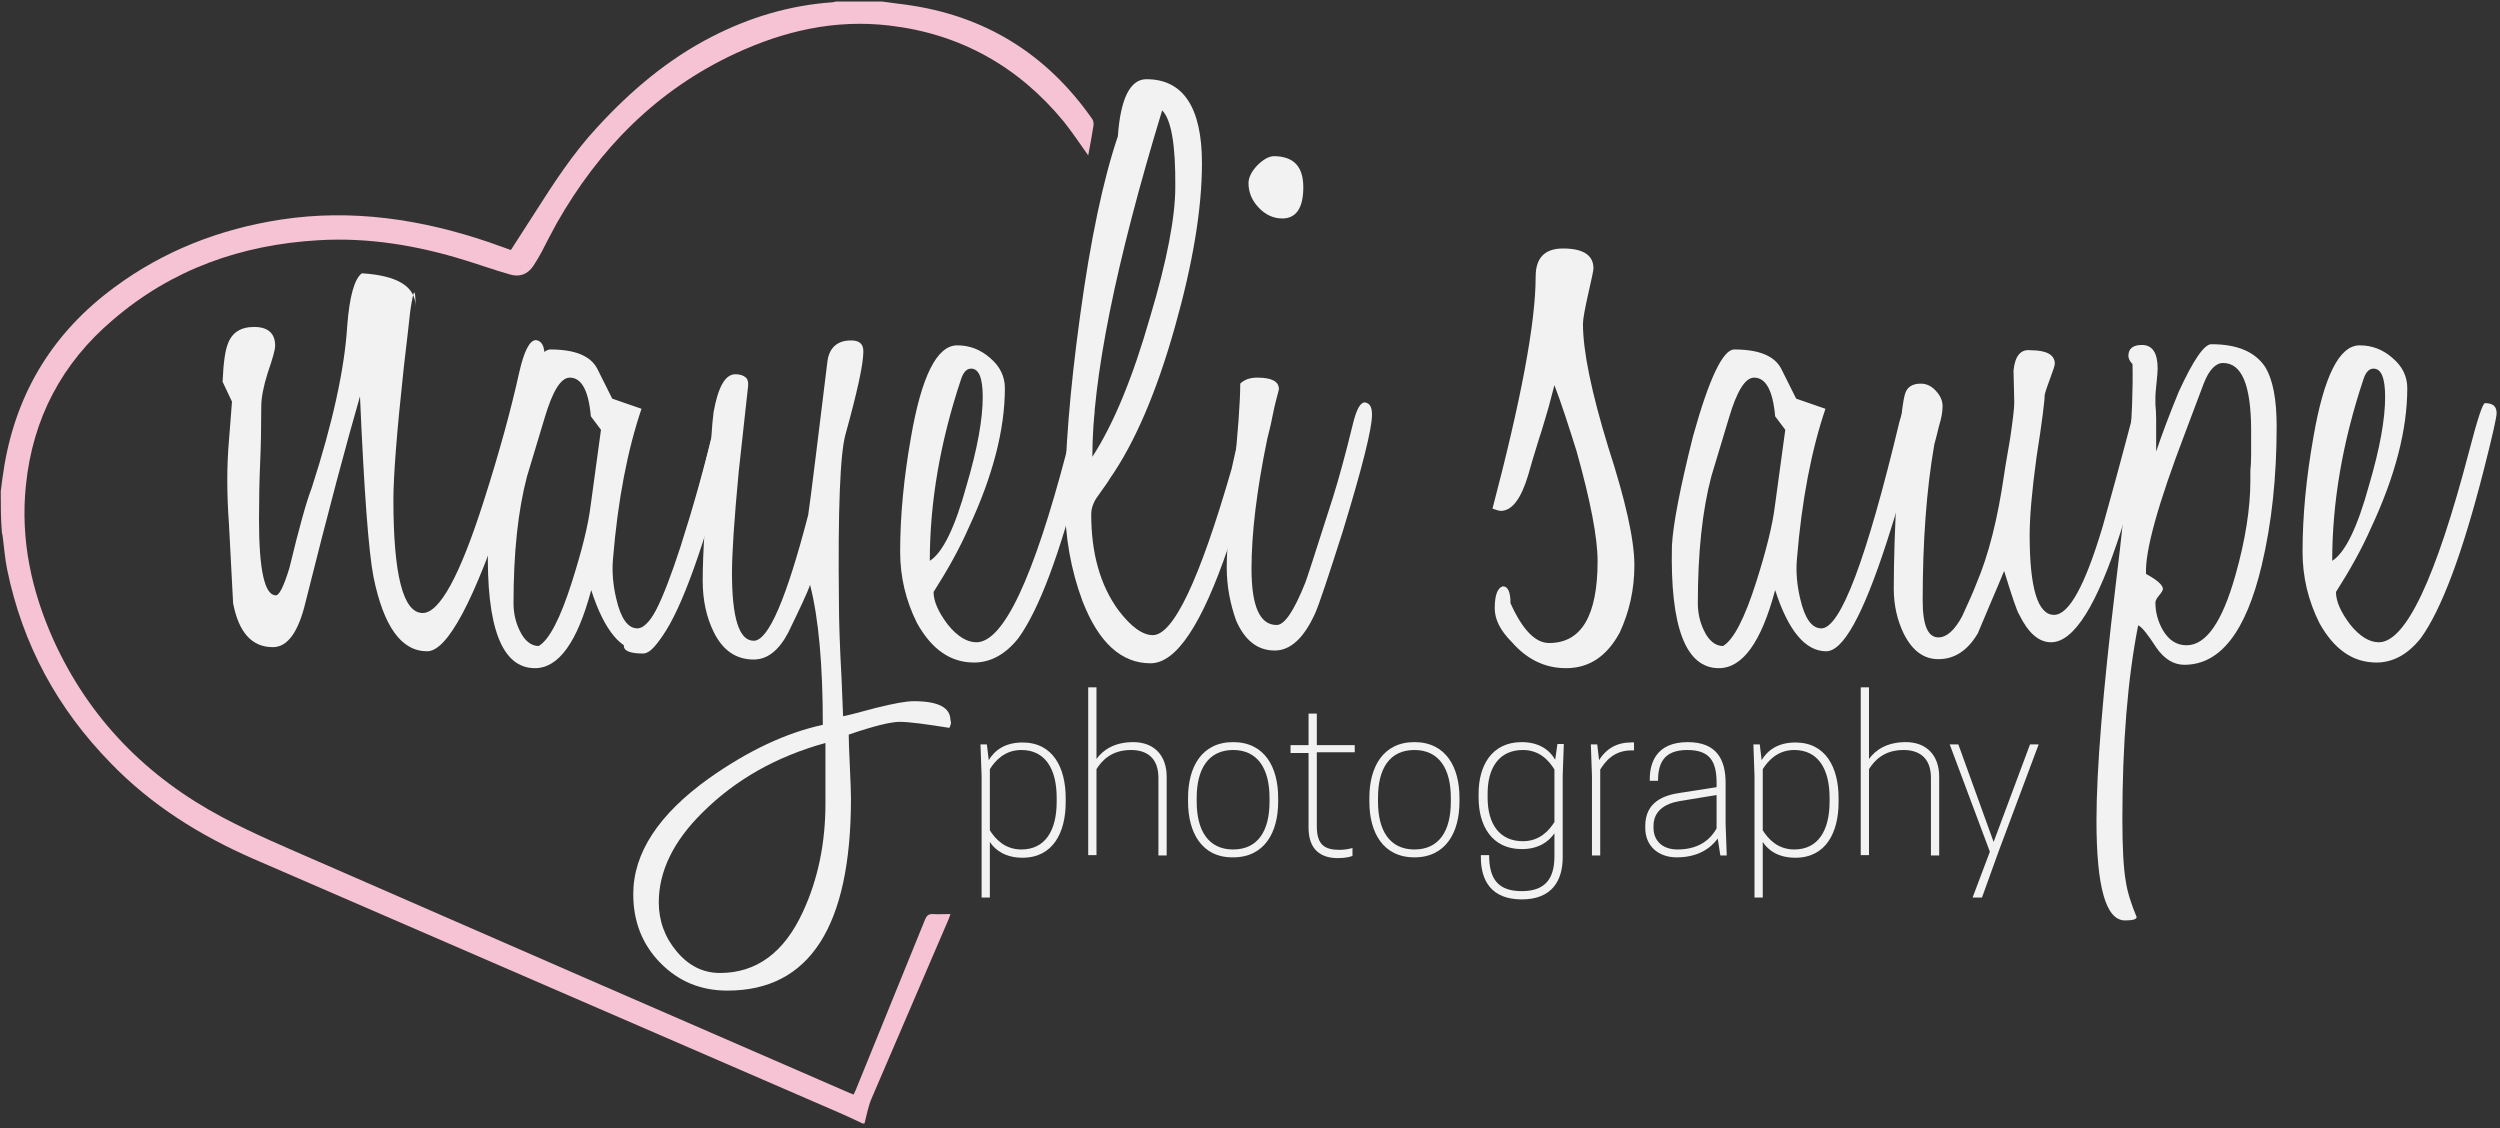 <?xml version="1.0" encoding="utf-8"?>
<!-- Generator: Adobe Illustrator 16.0.0, SVG Export Plug-In . SVG Version: 6.00 Build 0)  -->
<!DOCTYPE svg PUBLIC "-//W3C//DTD SVG 1.1//EN" "http://www.w3.org/Graphics/SVG/1.1/DTD/svg11.dtd">
<svg version="1.1" xmlns="http://www.w3.org/2000/svg" xmlns:xlink="http://www.w3.org/1999/xlink" x="0px" y="0px" width="666px"
	 height="300.5px" viewBox="0 0 666 300.5" style="enable-background:new 0 0 666 300.5;" xml:space="preserve">
<rect x="0" y="0" width="666" height="300.5" fill="#333333" stroke="none"/>
<g id="color_schema">
</g>
<g id="heart">
	<g>
		<path style="fill-rule:evenodd;clip-rule:evenodd;fill:#F5C3D3;" d="M0.2,130.9c0.3-2.4,0.6-4.8,1-7.1
			c3.4-19.7,13.2-35.4,29.2-47.2c13.2-9.8,28.2-15.6,44.4-18.1c19-2.9,37.4-0.1,55.4,6c1.9,0.7,3.9,1.4,5.9,2.1
			c2.1-3.3,4.2-6.5,6.3-9.8c5.1-8,10.2-15.9,16.7-22.9c8.9-9.7,18.8-18.1,30.5-24.1c10.1-5.2,20.8-8.4,32.2-9.2c0.3,0,0.7-0.2,1-0.2
			c4,0,8,0,12.1,0c2,0.3,4,0.5,6.1,0.8c21.1,2.8,37.7,13,49.9,30.4c0.4,0.5,0.5,1.3,0.4,1.9c-0.4,2.6-0.9,5.2-1.4,7.9
			c-2.2-3.1-4.2-6.1-6.5-9c-12.1-14.7-27.6-23.4-46.5-25.6c-14.4-1.7-28,1.4-41.1,7.5C175,24,159.6,39.6,148.3,59.5
			c-1.4,2.5-2.7,5.1-4,7.6c-0.7,1.3-1.4,2.5-2.2,3.7c-1.5,2.3-3.7,3.1-6.3,2.3c-3.9-1.1-7.8-2.5-11.7-3.7c-12.8-4-25.9-6.2-39.3-5.4
			c-20.5,1.2-39,7.7-54.7,21.2C16.5,96.7,8.7,111.5,6.9,129.3c-1.5,14.5,1.5,28.2,7.4,41.3c9.5,20.9,24.8,36.4,44.9,47.1
			c8.3,4.4,17.1,8.1,25.8,11.9c47.1,20.6,94.2,41.1,141.4,61.6c0.3,0.1,0.6,0.2,1,0.4c0.2-0.4,0.4-0.9,0.6-1.3
			c6.2-15.2,12.3-30.3,18.5-45.5c0.4-0.9,0.9-1.3,1.9-1.3c1.5,0.1,3,0,4.8,0c-0.2,0.5-0.3,1-0.5,1.4c-6.8,15.9-13.7,31.8-20.5,47.7
			c-0.9,2.1-1.3,4.4-1.9,6.7c-0.2,0-0.4,0-0.5,0c-2.1-1-4.2-2-6.3-2.9c-52-22.5-104-45.1-156-67.6c-14.2-6.2-27.2-14.3-38-25.5
			c-14.2-14.5-23.5-31.6-27.6-51.6c-0.6-2.9-0.8-5.9-1.2-8.9c0-0.3-0.2-0.7-0.2-1C0.2,138.2,0.2,134.6,0.2,130.9z"/>
	</g>
</g>
<g id="nayeli_saupe">
	<g>
		<path style="fill:#F2F2F2;" d="M145.1,95c0,5.2-3.3,17.9-9.8,38c-8.9,27-16.1,40.5-21.5,40.5c-6.9,0-11.6-6.6-14.3-19.8
			c-1.3-6.7-2.5-22.7-3.6-48.1c-3.5,12.1-8.4,30.4-14.5,54.8c-1.9,8-4.8,12-8.7,12c-5.6,0-9.1-3.9-10.6-11.7l-1.1-21
			c-0.6-8.2-0.6-15.6,0-22.4l0.8-10.3l-2.5-5.3c0.2-5,0.7-8.4,1.4-10.1c1.1-3,3.4-4.5,7-4.5c3.7,0,5.6,1.7,5.6,5
			c0,1.1-0.7,3.5-2,7.3c-1.1,3.5-1.7,6.5-1.7,8.9c0,5.6-0.1,10.6-0.3,15.1c-0.2,4.5-0.3,9.5-0.3,15.1c0,13.4,1.5,20.1,4.5,20.1
			c0.9,0,2.1-2.4,3.6-7.3c2.6-10.8,4.6-17.9,5.9-21.2c5.6-17.3,8.8-31.8,9.5-43.3c0.6-7.8,1.9-12.5,3.9-14
			c9.5,0.6,14.3,3.5,14.3,8.9c0-5.4-0.5-5-1.4,1.1c-0.4,3.4-0.9,8.3-1.7,14.8c-1.9,17.5-2.8,29.3-2.8,35.5c0,20.1,2.6,30.2,7.8,30.2
			c4.5,0,9.9-9.9,16.2-29.6c4.3-13.4,7.4-24.9,9.5-34.4c1.3-5.8,2.8-8.7,4.5-8.7C144.3,90.8,145.1,92.2,145.1,95z"/>
		<path style="fill:#F2F2F2;" d="M171.1,173.5c-5.5,0-10.1-5.4-13.6-16.3c-3.7,13.9-8.7,20.8-15,20.8c-8.8,0-13-10.9-12.5-32.6
			c0.3-5.8,2.2-15.5,5.6-29.1c4.3-15.5,8-23.2,11-23.2c6.6,0,10.7,1.7,12.5,5.1l4,8l7.8,2.7c-3.7,10.9-6.3,24.2-7.6,40
			c-0.3,3.4,0,7,0.9,10.7c1.2,5.2,3.1,7.8,5.6,7.8c5.1,0,12-18.3,20.8-55c0.9-3.4,1.9-5.1,3.1-5.1c1.2,0,1.8,1.1,1.8,3.4
			c0,5.5-2.8,16.8-8.3,33.8C180.9,163.9,175.5,173.5,171.1,173.5z M160.1,114.5l-2.7-3.6c-0.6-6.9-2.5-10.3-5.6-10.3
			c-2.4,0-4.6,3.6-6.7,10.7c-0.7,2.4-2.3,7.6-4.7,15.6c-2.4,9.1-3.6,20.3-3.6,33.8c0,2.5,0.5,4.9,1.6,7.2c1.3,2.8,3.1,4.2,5.1,4.2
			c2.8-1.6,5.8-7.4,8.9-17.2c2.7-8.5,4.3-15.1,4.9-19.9L160.1,114.5z"/>
		<path style="fill:#F2F2F2;" d="M169.9,168.2c2.7,0,6.5-7.5,11.4-22.6c3.4-10.6,6.5-21.6,9.2-33.1c0.9-3.4,1.9-5.1,3.1-5.1
			c1.2,0,1.8,1.1,1.8,3.4c0,4.5-2.9,15.8-8.7,34c-6.6,19.5-11.7,29.3-15.4,29.3c-3.4,0-5.1-0.7-5.1-2
			C166.1,170.5,167.4,169.2,169.9,168.2z M252.9,193.9c-6.3-1-10.7-1.6-13.2-1.6c-2.4,0-6.9,1.1-13.6,3.4c0,1.3,0.1,4.2,0.3,8.5
			c0.2,4.3,0.3,7.2,0.3,8.5c0,34.1-11,51.2-32.9,51.2c-7.2,0-13.1-2.5-17.9-7.4c-4.8-4.9-7.2-11-7.2-18.3c0-10.9,6.7-21.2,20.1-30.8
			c10.6-7.5,20.7-12.2,30.4-14.3c0-15.9-1.1-28.4-3.4-37.3c-0.7,2.1-2.7,6.3-5.8,12.7c-2.5,4.8-5.6,7.2-9.2,7.2
			c-4.8,0-8.3-2.5-10.7-7.4c-1.9-3.9-2.9-8.4-2.9-13.6c0-7.3,0.7-17.9,2-31.7c0-1.3,0.1-3.5,0.3-6.5c0.2-3,0.4-5.2,0.6-6.7
			c1.2-6.7,3.1-10.1,5.8-10.1c1.2,0,2.1,0.3,2.7,0.8c0.6,0.5,0.8,1.3,0.7,2.3l-2.5,22.8c-1.2,12.7-1.8,21.7-1.8,27
			c0,12.1,1.9,18.1,5.8,18.1c3.9,0,8.7-11.2,14.5-33.5c0.3-1.9,1-7.4,2.1-16.3c1.1-8.9,2.1-17.1,3-24.4c0.4-3.7,2.5-5.7,6-5.8
			c2.4-0.1,3.6,0.8,3.6,2.9c0,3.4-1.6,10.7-4.7,21.9c-1.5,5.1-2.1,20.2-1.8,45.4c0,4.3,0.2,11,0.7,20.1l0.4,9.8
			c0.3,0,3.2-0.7,8.7-2.2c4.8-1.2,8.1-1.8,10.1-1.8c6.6,0,9.8,1.7,9.8,5.1C253.5,192.5,253.3,193.1,252.9,193.9z M220,197.9
			c-13.1,3.6-24.1,9.8-32.9,18.6c-7.7,7.6-11.6,15.6-11.6,23.9c0,4.9,1.6,9.3,4.8,13.1c3.2,3.8,7,5.7,11.5,5.7
			c9.7,0,17.1-5.4,22.1-16.3c4-8.6,6-18.3,6-28.8V197.9z"/>
		<path style="fill:#F2F2F2;" d="M291.5,110.1c0,1-1.1,6-3.4,15c-5.7,22.4-11.3,37.3-16.8,44.9c-3.4,4.3-7.4,6.5-11.8,6.5
			c-6.3,0-11.3-3.5-15.2-10.5c-3-6-4.5-12.3-4.5-19c0-9.7,1-19.9,2.9-30.6c2.8-16.2,6.9-24.4,12.3-24.4c3.3,0,6.2,1.1,8.8,3.4
			c2.6,2.2,3.9,4.9,3.9,8c0,11-3.2,23.4-9.6,37.1c-2.5,5.7-5.7,11.4-9.4,17.2c0,2.5,1.3,5.4,3.8,8.7c2.5,3.1,5.1,4.7,7.6,4.7
			c7.2,0,15.2-17,24.1-51c2.2-8.5,3.6-12.7,4.2-12.7C290.6,107.4,291.5,108.3,291.5,110.1z M261.8,105.8c0-5.1-1-7.6-3.1-7.6
			c-1.2,0-2.1,1-2.7,2.9c-5.5,16.5-8.3,32.6-8.3,48.3c3.4-2.1,6.7-8.8,9.8-20.1C260.4,119.5,261.8,111.6,261.8,105.8z"/>
		<path style="fill:#F2F2F2;" d="M306.5,176.7c-7.8,0-13.8-5.5-18.1-16.5c-3.1-8.3-4.7-17.2-4.7-26.6c0-13.1,1.3-29.5,4-49.2
			c2.8-20.6,6.2-36.6,10.1-48.1c0.7-10.1,3.3-15.2,7.6-15.2c9.8,0,14.8,7.5,14.8,22.4c0,12.1-2.4,26.6-7.2,43.6
			c-4.9,17.4-10.7,30.9-17.4,40.5c0,0.1-1,1.6-3.1,4.5c-1.2,1.6-1.8,3.3-1.8,4.9c0,10.4,2.4,18.9,7.2,25.5c3.4,4.5,6.5,6.7,9.2,6.7
			c5.5,0,12.5-14.8,21-44.3c1.3-6,2.4-10.2,3.1-12.7c0.6-3.1,1.6-4.7,2.9-4.7c1.3,0,2,1.1,2,3.4c0,5.8-3,17.4-8.9,34.9
			C320.2,166.3,313.4,176.7,306.5,176.7z M309.6,29.4c-12.4,40.7-18.6,71.5-18.6,92.3c5.7-8.8,10.8-21.2,15.4-37.3
			c4.5-15,6.7-26.6,6.7-34.6C313.2,38.5,312,31.8,309.6,29.4z"/>
		<path style="fill:#F2F2F2;" d="M365.5,110.5c0,3.7-2.6,14.1-7.8,31.1c-3.9,12.2-6.3,19.5-7.4,21.9c-3,6.6-6.6,9.8-10.7,9.8
			c-4.6,0-8-2.7-10.3-8c-1.6-4.5-2.5-9.2-2.5-14.1c0-4.6,0.6-12.7,1.8-24.4c1.2-11.6,1.8-19.8,1.8-24.6c1-1,2.5-1.6,4.5-1.6
			c3.9,0,5.8,1,5.8,3.1c-0.1,0.6-0.4,1.5-0.7,2.7c-0.3,1.2-0.7,2.8-1.1,4.9c-0.4,2.1-0.9,4-1.3,5.6c-2.8,13.6-4.2,25.1-4.2,34.6
			c0,10,2.2,15,6.7,15c2.1,0,4.6-3.7,7.6-11.2c0.1-0.1,2.6-7.7,7.4-22.8c1.6-5.1,3.4-11.7,5.4-19.9c0.9-3.6,1.9-5.4,3.1-5.4
			C364.9,107.4,365.5,108.4,365.5,110.5z M347.2,49.9c0,5.5-1.9,8.3-5.6,8.3c-2.4,0-4.5-1-6.3-2.9c-1.8-1.9-2.7-4.1-2.7-6.5
			c0-1.5,0.8-3.1,2.3-4.7c1.6-1.6,3.1-2.5,4.6-2.5C344.7,41.7,347.2,44.4,347.2,49.9z"/>
		<path style="fill:#F2F2F2;" d="M435.4,150.6c0,6.3-1.3,12.3-3.9,17.9c-3.4,6.3-8.1,9.5-14.3,9.5c-5.6,0-10.4-2.3-14.5-7
			c-3-3-4.5-6-4.5-8.9c0-3.5,0.7-5.5,2.2-5.9c1.3,0,2,1.5,2,4.5c3.2,7.1,6.6,10.6,10.3,10.6c8.6,0,12.9-7.3,12.9-21.8
			c0-6.3-1.9-16.1-5.6-29.3c-2.1-6.7-4-12.6-5.9-17.6c-0.4,1.5-0.9,3.4-1.5,5.7c-0.7,2.3-1.5,5.3-2.7,8.9c-1.1,3.6-2.1,6.8-2.8,9.4
			c-1.9,6.3-4.3,9.5-7.3,9.5c-0.4,0-1.1-0.2-2.2-0.6c7.6-28.9,11.5-49.5,11.5-61.8c0-5,2.4-7.5,7.3-7.5c5.4,0,8.1,1.8,8.1,5.3
			c0,0.6-0.5,2.8-1.4,6.8c-0.9,4-1.4,6.7-1.4,8c0,7.1,2.2,18,6.7,32.7C433,133.2,435.4,143.7,435.4,150.6z"/>
		<path style="fill:#F2F2F2;" d="M486.5,173.5c-5.5,0-10.1-5.4-13.6-16.3c-3.7,13.9-8.7,20.8-15,20.8c-8.8,0-13-10.9-12.5-32.6
			c0.3-5.8,2.2-15.5,5.6-29.1c4.3-15.5,8-23.2,11-23.2c6.6,0,10.7,1.7,12.5,5.1l4,8l7.8,2.7c-3.7,10.9-6.3,24.2-7.6,40
			c-0.3,3.4,0,7,0.9,10.7c1.2,5.2,3.1,7.8,5.6,7.8c5.1,0,12-18.3,20.8-55c0.9-3.4,1.9-5.1,3.1-5.1c1.2,0,1.8,1.1,1.8,3.4
			c0,5.5-2.8,16.8-8.3,33.8C496.3,163.9,491,173.5,486.5,173.5z M475.6,114.5l-2.7-3.6c-0.6-6.9-2.5-10.3-5.6-10.3
			c-2.4,0-4.6,3.6-6.7,10.7c-0.7,2.4-2.3,7.6-4.7,15.6c-2.4,9.1-3.6,20.3-3.6,33.8c0,2.5,0.5,4.9,1.6,7.2c1.3,2.8,3.1,4.2,5.1,4.2
			c2.8-1.6,5.8-7.4,8.9-17.2c2.7-8.5,4.3-15.1,4.9-19.9L475.6,114.5z"/>
		<path style="fill:#F2F2F2;" d="M546.4,171.1c-3.3,0-6.1-2.5-8.5-7.4c-0.6-0.9-1.9-4.8-4-11.6c-0.7,1.8-1.9,4.5-3.5,8.3
			c-1.6,3.7-2.7,6.5-3.5,8.3c-2.7,4.6-6.2,6.9-10.5,6.9c-3.9,0-6.9-2.2-9.2-6.7c-1.8-3.7-2.7-7.7-2.7-12.1c0-7.6,0.3-16.8,0.9-27.5
			c0.6-15.2,1.4-23.6,2.5-25.3c0.7-1.2,2-1.8,3.8-1.8c1.5,0,2.8,0.6,4,1.9c1.2,1.3,1.8,2.6,1.8,4.1c0,1.5-0.3,3.2-0.9,5.1
			c-0.6,2.4-1,4.1-1.3,5.1c-2.1,12.1-3.1,25.9-3.1,41.6c0,6.6,1.4,9.8,4.2,9.8c2.2,0,4.3-1.9,6.3-5.6c1.8-3.9,3.1-6.8,3.8-8.7
			c3.3-7.7,5.7-17.4,7.4-29.1c0-0.1,0.5-3.4,1.6-9.6c0.7-4.8,1.1-8,1.1-9.6l-0.2-8.5c0.4-3.9,1.9-5.7,4.5-5.4c4.3,0,6.5,1.2,6.5,3.6
			c0,0.4-0.4,1.7-1.2,3.8c-0.8,2.1-1.3,3.6-1.5,4.5c0,1.6-0.7,7.2-2.2,16.8c-1.2,8.8-1.8,15.6-1.8,20.6c0,14.2,2.2,21.2,6.5,21.2
			c4,0,8.3-7.9,13-23.7c1.8-6.4,4.5-16.2,8-29.5c0.7-2.2,1.6-3.4,2.7-3.4c1.2,0,1.8,0.9,1.8,2.7c0,5.2-2.5,15.6-7.6,31.3
			C558.7,161.2,552.5,171.1,546.4,171.1z"/>
		<path style="fill:#F2F2F2;" d="M606.5,113.6c0,13.4-1.3,25.8-4,37.1c-4.2,17.6-11,26.4-20.6,26.4c-2.8,0-5.3-1.5-7.4-4.5
			c-2.4-3.7-4-5.7-4.9-6c-2.8,14.3-4.2,31.5-4.2,51.6c0,7.6,0.3,13.1,0.9,16.5c0.4,2.8,1.4,6,2.9,9.6c0,0.6-1,0.9-3.1,0.9
			c-5.1,0-7.6-8.9-7.6-26.6c0-13.6,1.7-34.4,5.1-62.6c3.3-26.7,4.8-46.3,4.5-59c-0.7-0.7-1.1-1.5-1.1-2.2c0-1.9,1.2-2.9,3.6-2.9
			c2.8,0,4.2,2.1,4.2,6.3c0,0.6-0.1,1.9-0.3,3.8c-0.2,1.9-0.3,3.1-0.3,3.6v2.2c0.1,1,0.2,2.3,0.2,3.8v8.7c1.5-4.5,3.5-9.8,6-15.9
			c3.9-8.5,6.8-12.7,8.7-12.7c6.9,0,11.6,2,14.3,6C605.5,101.1,606.5,106.3,606.5,113.6z M592.2,96.7c-1.9,0-3.7,1.8-5.1,5.4
			l-4.9,13c-7.3,19.1-10.8,31.7-10.5,37.8c3,1.6,4.5,3,4.5,4c0,0.3-0.3,0.9-1,1.7c-0.7,0.8-1,1.5-1,1.9c0,2.7,0.7,5.1,2,7.4
			c1.6,2.7,3.7,4,6.3,4c5.2,0,9.5-6.2,13-18.6c2.7-9.5,4-18,4-25.3v-2.7c0.1-1,0.2-2.4,0.2-4v-7.2
			C599.6,102.5,597.2,96.7,592.2,96.7z"/>
		<path style="fill:#F2F2F2;" d="M665.1,110.1c0,1-1.1,6-3.4,15c-5.7,22.4-11.3,37.3-16.8,44.9c-3.4,4.3-7.4,6.5-11.8,6.5
			c-6.3,0-11.3-3.5-15.2-10.5c-3-6-4.5-12.3-4.5-19c0-9.7,1-19.9,2.9-30.6c2.8-16.2,6.9-24.4,12.3-24.4c3.3,0,6.2,1.1,8.8,3.4
			c2.6,2.2,3.9,4.9,3.9,8c0,11-3.2,23.4-9.6,37.1c-2.5,5.7-5.7,11.4-9.4,17.2c0,2.5,1.3,5.4,3.8,8.7c2.5,3.1,5.1,4.7,7.6,4.7
			c7.2,0,15.2-17,24.1-51c2.2-8.5,3.6-12.7,4.2-12.7C664.2,107.4,665.1,108.3,665.1,110.1z M635.4,105.8c0-5.1-1-7.6-3.1-7.6
			c-1.2,0-2.1,1-2.7,2.9c-5.5,16.5-8.3,32.6-8.3,48.3c3.4-2.1,6.7-8.8,9.8-20.1C634,119.5,635.4,111.6,635.4,105.8z"/>
	</g>
</g>
<g id="photography">
	<g>
		<path style="fill:#F2F2F2;" d="M263.7,224.3v14.8h-2.2v-32.4l-0.3-8.4h1.7l0.5,4.2c1.5-2.5,4.2-4.7,9-4.7
			c8.1,0,11.5,6.7,11.5,14.8v1.1c0,8.1-3.4,14.8-11.5,14.8C268,228.5,265.2,226.6,263.7,224.3z M263.7,221.2
			c1.4,2.2,3.9,5.1,8.4,5.1c6.3,0,9.4-5,9.4-12.7v-1.1c0-7.7-3.1-12.7-9.4-12.7c-4.5,0-7,2.9-8.4,5.1V221.2z"/>
		<path style="fill:#F2F2F2;" d="M292.1,202.2c1.7-2.4,4.8-4.5,9.8-4.5c5.6,0,8.9,3.6,8.9,9.2v21h-2.2v-20.7c0-5.3-3.1-7.4-7.3-7.4
			c-5.3,0-7.8,2.9-9.2,5.1v22.9h-2.2v-44.7h2.2V202.2z"/>
		<path style="fill:#F2F2F2;" d="M316.5,213.6v-1.1c0-8.1,3.6-14.8,12-14.8c8.4,0,12,6.7,12,14.8v1.1c0,8.1-3.6,14.8-12,14.8
			C320.1,228.5,316.5,221.7,316.5,213.6z M338.2,213.6v-1.1c0-7.5-3-12.7-9.7-12.7c-6.6,0-9.7,5.1-9.7,12.7v1.1
			c0,7.5,3,12.7,9.7,12.7C335.2,226.3,338.2,221.2,338.2,213.6z"/>
		<path style="fill:#F2F2F2;" d="M360.9,198.3v2.1h-10.1v19.7c0,5,2.1,6.3,6.1,6.3c1.3,0,2.8-0.3,3.4-0.5v2.1
			c-0.4,0.2-1.7,0.6-3.9,0.6c-4.5,0-7.8-2.2-7.8-8.1v-19.9h-4.8v-2.1h4.8v-8.4h2.2v8.4H360.9z"/>
		<path style="fill:#F2F2F2;" d="M364.8,213.6v-1.1c0-8.1,3.6-14.8,12-14.8s12,6.7,12,14.8v1.1c0,8.1-3.6,14.8-12,14.8
			S364.8,221.7,364.8,213.6z M386.5,213.6v-1.1c0-7.5-3-12.7-9.7-12.7s-9.7,5.1-9.7,12.7v1.1c0,7.5,3,12.7,9.7,12.7
			S386.5,221.2,386.5,213.6z"/>
		<path style="fill:#F2F2F2;" d="M414.1,222c-1.6,2.3-4.3,4.2-8.7,4.2c-8.1,0-11.5-6.4-11.5-13.7v-1.1c0-7.3,3.4-13.7,11.5-13.7
			c4.7,0,7.5,2.2,8.9,4.7l0.6-4.2h1.7l-0.3,8.4v21.8c0,6.1-2.8,11.2-10.9,11.2s-10.9-5-10.9-11.2v-0.6h2.2c0,6.5,2.5,9.6,8.7,9.6
			c6.4,0,8.7-3.5,8.7-9.3V222z M405.7,199.8c-6.3,0-9.4,4.7-9.4,11.6v1.1c0,6.9,3.1,11.6,9.4,11.6c4.5,0,7-2.9,8.4-5.1v-14
			C412.7,202.7,410.2,199.8,405.7,199.8z"/>
		<path style="fill:#F2F2F2;" d="M435.3,197.8v2.1h-0.6c-4.8,0-7,2.9-8.4,5.1v22.9h-2.2v-21.2l-0.3-8.4h1.7l0.5,4.2
			c1.5-2.5,4.2-4.7,8.4-4.7C434.9,197.7,435.3,197.8,435.3,197.8z"/>
		<path style="fill:#F2F2F2;" d="M457.6,223.4c-1.9,2.6-5.3,5-10.9,5c-5,0-8.4-3.1-8.4-7.8v-0.6c0-6.4,5-8.2,9.4-8.8l9.6-1.5v-1.1
			c0-5.8-1.8-8.8-7.8-8.8c-6.4,0-7.8,3.7-7.8,8.2h-2.2v-0.5c0-4.2,1.7-9.8,10.1-9.8c7.7,0,10.1,4.6,10.1,10.9v10.9l0.3,8.4h-1.7
			L457.6,223.4z M457.3,220.7v-8.9l-9.8,1.6c-4.2,0.7-7,2.8-7,6.6v0.6c0,3,2,5.7,6.4,5.7C453.6,226.3,456.2,222.6,457.3,220.7z"/>
		<path style="fill:#F2F2F2;" d="M469.6,224.3v14.8h-2.2v-32.4l-0.3-8.4h1.7l0.5,4.2c1.5-2.5,4.2-4.7,9-4.7
			c8.1,0,11.5,6.7,11.5,14.8v1.1c0,8.1-3.4,14.8-11.5,14.8C473.8,228.5,471.1,226.6,469.6,224.3z M469.6,221.2
			c1.4,2.2,3.9,5.1,8.4,5.1c6.3,0,9.4-5,9.4-12.7v-1.1c0-7.7-3.1-12.7-9.4-12.7c-4.5,0-7,2.9-8.4,5.1V221.2z"/>
		<path style="fill:#F2F2F2;" d="M497.9,202.2c1.7-2.4,4.8-4.5,9.8-4.5c5.6,0,8.9,3.6,8.9,9.2v21h-2.2v-20.7c0-5.3-3.1-7.4-7.3-7.4
			c-5.3,0-7.8,2.9-9.2,5.1v22.9h-2.2v-44.7h2.2V202.2z"/>
		<path style="fill:#F2F2F2;" d="M540.8,198.3h2.3l-10.7,28.6l-4.4,12.2h-2.5l4.6-12.2l-10.7-28.6h2.3l9.4,26L540.8,198.3z"/>
	</g>
</g>
</svg>
